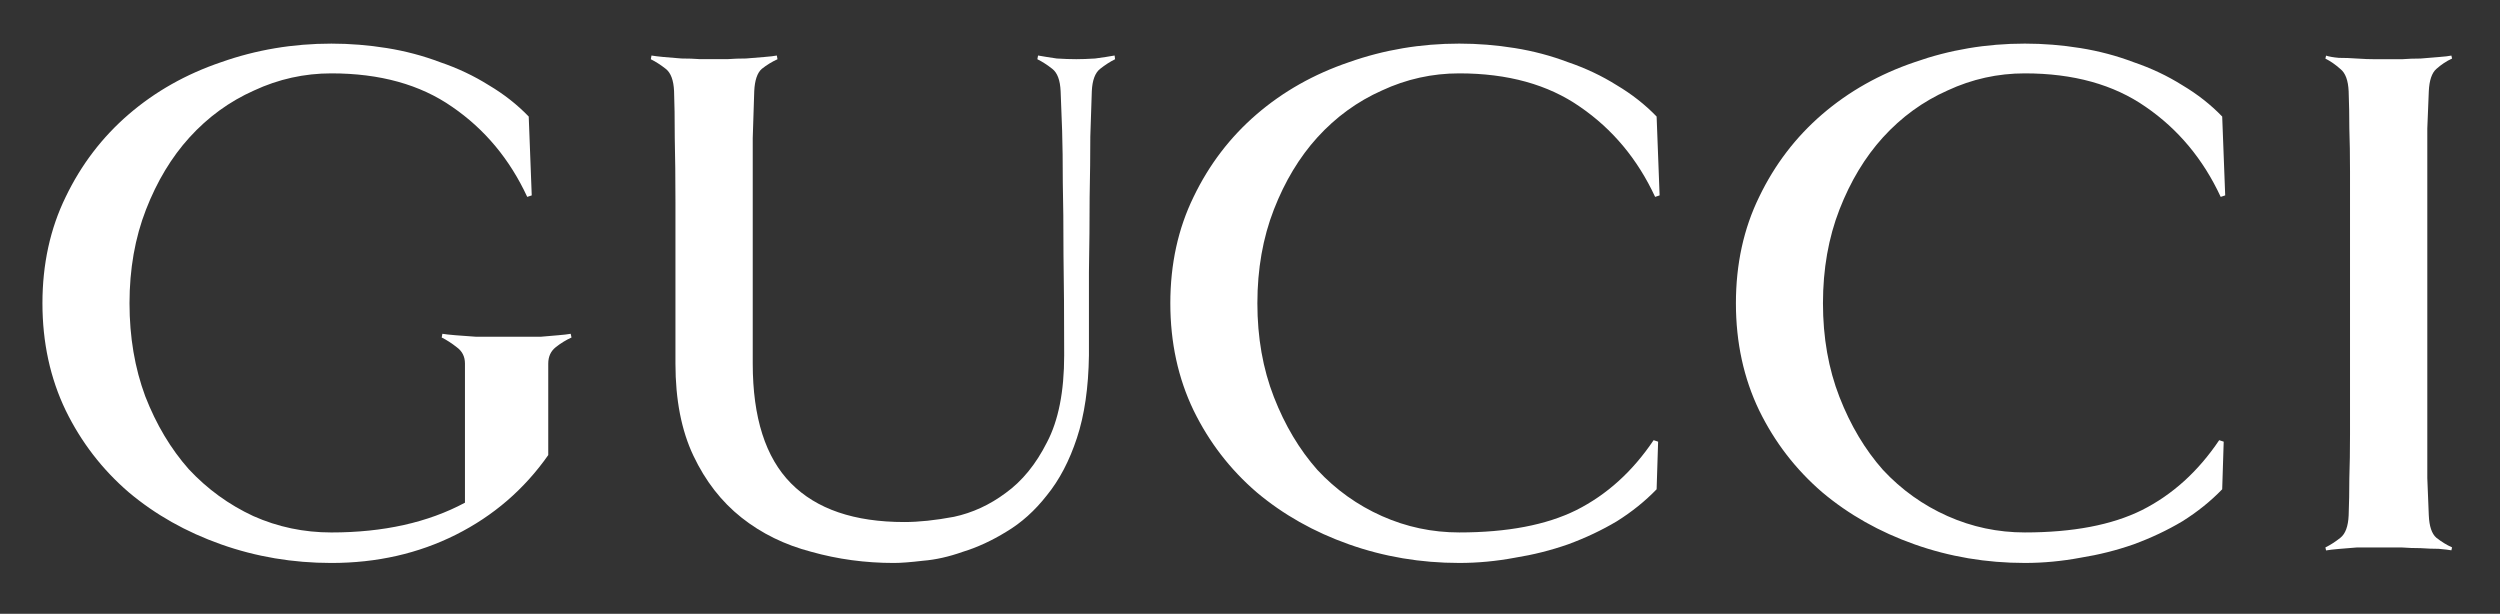 <svg width="167" height="41" viewBox="0 0 167 41" fill="none" xmlns="http://www.w3.org/2000/svg">
<rect x="0" y="0" width="167" height="41" fill="#333333" stroke="none"/>
<path d="M148.643 13.052L148.343 13.152C147.173 10.633 145.502 8.629 143.33 7.137C141.191 5.646 138.501 4.901 135.259 4.901C133.454 4.901 131.733 5.282 130.095 6.044C128.458 6.773 127.021 7.817 125.784 9.175C124.581 10.501 123.612 12.108 122.877 13.996C122.142 15.885 121.774 17.973 121.774 20.259C121.774 22.545 122.142 24.633 122.877 26.521C123.612 28.41 124.581 30.034 125.784 31.392C127.021 32.718 128.458 33.745 130.095 34.474C131.733 35.203 133.454 35.567 135.259 35.567C138.467 35.567 141.074 35.07 143.079 34.076C145.118 33.049 146.839 31.492 148.242 29.404L148.543 29.503L148.443 32.684C147.675 33.479 146.789 34.192 145.786 34.821C144.784 35.418 143.698 35.931 142.528 36.362C141.392 36.76 140.205 37.058 138.969 37.257C137.732 37.489 136.496 37.605 135.259 37.605C132.686 37.605 130.23 37.191 127.89 36.362C125.551 35.534 123.495 34.374 121.724 32.883C119.953 31.359 118.549 29.537 117.513 27.416C116.477 25.262 115.959 22.877 115.959 20.259C115.959 17.641 116.477 15.272 117.513 13.151C118.549 10.998 119.953 9.159 121.724 7.634C123.495 6.11 125.551 4.951 127.89 4.155C130.23 3.327 132.686 2.913 135.259 2.913C136.496 2.913 137.732 3.012 138.969 3.211C140.205 3.41 141.392 3.724 142.528 4.155C143.698 4.553 144.784 5.066 145.786 5.696C146.789 6.293 147.675 6.988 148.443 7.784L148.643 13.052Z" fill="white"/>
<path d="M38.177 22.546C37.81 22.711 37.459 22.927 37.124 23.192C36.79 23.457 36.623 23.822 36.623 24.286V30.399C35.019 32.685 32.963 34.458 30.457 35.717C27.95 36.976 25.176 37.606 22.135 37.606C19.562 37.606 17.105 37.192 14.766 36.363C12.427 35.535 10.371 34.375 8.6 32.884C6.829 31.36 5.425 29.538 4.389 27.417C3.353 25.263 2.835 22.877 2.835 20.26C2.835 17.642 3.353 15.273 4.389 13.152C5.425 10.999 6.829 9.16 8.6 7.635C10.371 6.111 12.427 4.951 14.766 4.156C17.105 3.328 19.562 2.914 22.135 2.914C23.372 2.914 24.608 3.013 25.845 3.212C27.081 3.411 28.268 3.725 29.404 4.156C30.574 4.554 31.66 5.067 32.662 5.697C33.665 6.293 34.551 6.989 35.319 7.785L35.52 13.053L35.219 13.152C34.05 10.634 32.379 8.629 30.206 7.138C28.068 5.647 25.377 4.901 22.136 4.901C20.331 4.901 18.61 5.282 16.972 6.044C15.335 6.773 13.898 7.817 12.661 9.176C11.458 10.501 10.489 12.108 9.754 13.997C9.018 15.886 8.651 17.973 8.651 20.259C8.651 22.512 9.002 24.583 9.703 26.472C10.439 28.361 11.408 29.984 12.611 31.343C13.847 32.668 15.284 33.712 16.922 34.474C18.56 35.203 20.297 35.568 22.136 35.568C25.611 35.568 28.586 34.905 31.059 33.58V24.285C31.059 23.822 30.875 23.457 30.508 23.192C30.173 22.927 29.839 22.711 29.505 22.545L29.551 22.297C29.718 22.327 30.018 22.36 30.453 22.396C30.888 22.427 31.339 22.459 31.806 22.495C32.308 22.495 32.776 22.495 33.21 22.495C33.645 22.495 33.962 22.495 34.163 22.495C34.363 22.495 34.631 22.495 34.965 22.495C35.332 22.495 35.717 22.495 36.118 22.495C36.519 22.465 36.903 22.432 37.271 22.396C37.638 22.366 37.922 22.333 38.123 22.297L38.177 22.546Z" fill="white"/>
<path d="M74.487 3.957C74.152 4.122 73.818 4.338 73.484 4.603C73.15 4.868 72.966 5.365 72.933 6.094C72.902 6.89 72.869 7.9 72.833 9.126C72.833 10.319 72.818 11.678 72.787 13.202C72.787 14.726 72.772 16.383 72.741 18.172C72.741 19.961 72.741 21.817 72.741 23.739C72.711 25.892 72.443 27.732 71.939 29.256C71.438 30.78 70.769 32.056 69.934 33.083C69.132 34.11 68.229 34.922 67.227 35.518C66.257 36.115 65.288 36.562 64.319 36.86C63.383 37.192 62.498 37.391 61.662 37.457C60.827 37.556 60.175 37.606 59.707 37.606C57.802 37.606 55.964 37.357 54.193 36.86C52.422 36.397 50.868 35.634 49.531 34.574C48.194 33.514 47.125 32.139 46.323 30.449C45.52 28.759 45.12 26.704 45.12 24.285C45.12 22.364 45.12 20.491 45.12 18.669C45.12 16.814 45.12 15.091 45.12 13.5C45.12 11.91 45.104 10.485 45.074 9.226C45.074 7.933 45.058 6.89 45.028 6.094C44.997 5.365 44.813 4.868 44.477 4.603C44.142 4.338 43.808 4.123 43.474 3.957L43.52 3.709C43.687 3.739 43.954 3.772 44.322 3.808C44.723 3.838 45.124 3.871 45.525 3.907C45.96 3.907 46.378 3.922 46.779 3.952C47.18 3.952 47.48 3.952 47.681 3.952C47.882 3.952 48.182 3.952 48.583 3.952C48.984 3.922 49.402 3.907 49.837 3.907C50.271 3.877 50.672 3.843 51.04 3.808C51.441 3.777 51.725 3.744 51.892 3.709L51.937 3.957C51.57 4.122 51.219 4.338 50.885 4.603C50.584 4.868 50.417 5.365 50.383 6.094C50.352 6.89 50.319 7.933 50.283 9.226C50.283 10.485 50.283 11.91 50.283 13.5C50.283 15.091 50.283 16.814 50.283 18.669C50.283 20.491 50.283 22.364 50.283 24.285C50.283 27.897 51.135 30.565 52.84 32.288C54.544 34.011 57.067 34.872 60.409 34.872C61.379 34.872 62.481 34.756 63.718 34.524C64.954 34.259 66.108 33.729 67.177 32.933C68.28 32.138 69.199 31.012 69.934 29.554C70.703 28.096 71.087 26.157 71.087 23.738C71.087 21.121 71.072 18.884 71.041 17.029C71.041 15.14 71.026 13.533 70.995 12.207C70.995 10.849 70.98 9.689 70.95 8.728C70.919 7.767 70.886 6.889 70.85 6.094C70.819 5.365 70.635 4.868 70.298 4.603C69.964 4.338 69.63 4.123 69.296 3.957L69.342 3.708C69.709 3.774 70.127 3.841 70.595 3.908C71.062 3.938 71.497 3.953 71.898 3.953C72.266 3.953 72.683 3.938 73.151 3.908C73.653 3.842 74.087 3.775 74.455 3.708L74.487 3.957Z" fill="white"/>
<path d="M110.862 13.052L110.562 13.152C109.392 10.633 107.721 8.629 105.549 7.137C103.41 5.646 100.719 4.901 97.478 4.901C95.673 4.901 93.952 5.282 92.314 6.044C90.677 6.773 89.24 7.817 88.003 9.175C86.8 10.501 85.831 12.108 85.096 13.996C84.36 15.885 83.993 17.973 83.993 20.259C83.993 22.545 84.36 24.633 85.096 26.521C85.831 28.41 86.8 30.034 88.003 31.392C89.24 32.718 90.677 33.745 92.314 34.474C93.952 35.203 95.673 35.567 97.478 35.567C100.686 35.567 103.293 35.07 105.298 34.076C107.337 33.049 109.058 31.492 110.461 29.404L110.762 29.503L110.662 32.684C109.893 33.479 109.008 34.192 108.005 34.821C107.003 35.418 105.916 35.931 104.747 36.362C103.611 36.76 102.424 37.058 101.188 37.257C99.951 37.489 98.715 37.605 97.478 37.605C94.905 37.605 92.448 37.191 90.109 36.362C87.769 35.534 85.714 34.374 83.943 32.883C82.172 31.359 80.768 29.537 79.732 27.416C78.696 25.262 78.178 22.877 78.178 20.259C78.178 17.641 78.696 15.272 79.732 13.151C80.768 10.998 82.172 9.159 83.943 7.634C85.714 6.11 87.769 4.951 90.109 4.155C92.448 3.327 94.905 2.913 97.478 2.913C98.715 2.913 99.951 3.012 101.188 3.211C102.424 3.41 103.611 3.724 104.747 4.155C105.916 4.553 107.003 5.066 108.005 5.696C109.008 6.293 109.893 6.988 110.662 7.784L110.862 13.052Z" fill="white"/>
<path d="M163.753 36.761C163.586 36.73 163.302 36.697 162.901 36.661C162.533 36.661 162.132 36.646 161.698 36.616C161.263 36.616 160.845 36.601 160.444 36.571C160.077 36.571 159.793 36.571 159.592 36.571C159.392 36.571 159.091 36.571 158.69 36.571C158.289 36.571 157.871 36.571 157.437 36.571C157.036 36.601 156.635 36.634 156.234 36.669C155.866 36.7 155.582 36.733 155.382 36.769L155.336 36.569C155.67 36.404 156.005 36.188 156.339 35.923C156.673 35.658 156.857 35.161 156.89 34.432C156.92 33.637 156.936 32.808 156.936 31.947C156.966 31.085 156.981 30.108 156.981 29.014C156.981 27.921 156.981 26.678 156.981 25.287C156.981 23.862 156.981 22.189 156.981 20.267C156.981 18.345 156.981 16.672 156.981 15.247C156.981 13.822 156.981 12.563 156.981 11.47C156.981 10.376 156.966 9.415 156.936 8.587C156.936 7.725 156.92 6.897 156.89 6.102C156.859 5.373 156.675 4.876 156.339 4.611C156.004 4.312 155.67 4.08 155.336 3.915L155.382 3.716C155.582 3.782 155.866 3.832 156.234 3.865C156.635 3.865 157.036 3.88 157.437 3.91C157.872 3.941 158.289 3.956 158.69 3.956C159.091 3.956 159.392 3.956 159.592 3.956C159.793 3.956 160.077 3.956 160.444 3.956C160.845 3.926 161.263 3.91 161.698 3.91C162.132 3.88 162.533 3.847 162.901 3.811C163.302 3.781 163.586 3.748 163.753 3.712L163.799 3.911C163.431 4.077 163.08 4.309 162.746 4.607C162.445 4.872 162.278 5.369 162.244 6.098C162.214 6.893 162.18 7.722 162.144 8.583C162.144 9.412 162.144 10.373 162.144 11.466C162.144 12.559 162.144 13.819 162.144 15.243C162.144 16.668 162.144 18.341 162.144 20.263C162.144 22.185 162.144 23.858 162.144 25.283C162.144 26.675 162.144 27.917 162.144 29.011C162.144 30.104 162.144 31.082 162.144 31.943C162.175 32.805 162.208 33.633 162.244 34.428C162.275 35.157 162.442 35.654 162.746 35.919C163.08 36.184 163.431 36.4 163.799 36.566L163.753 36.761Z" fill="white"/>
</svg>
